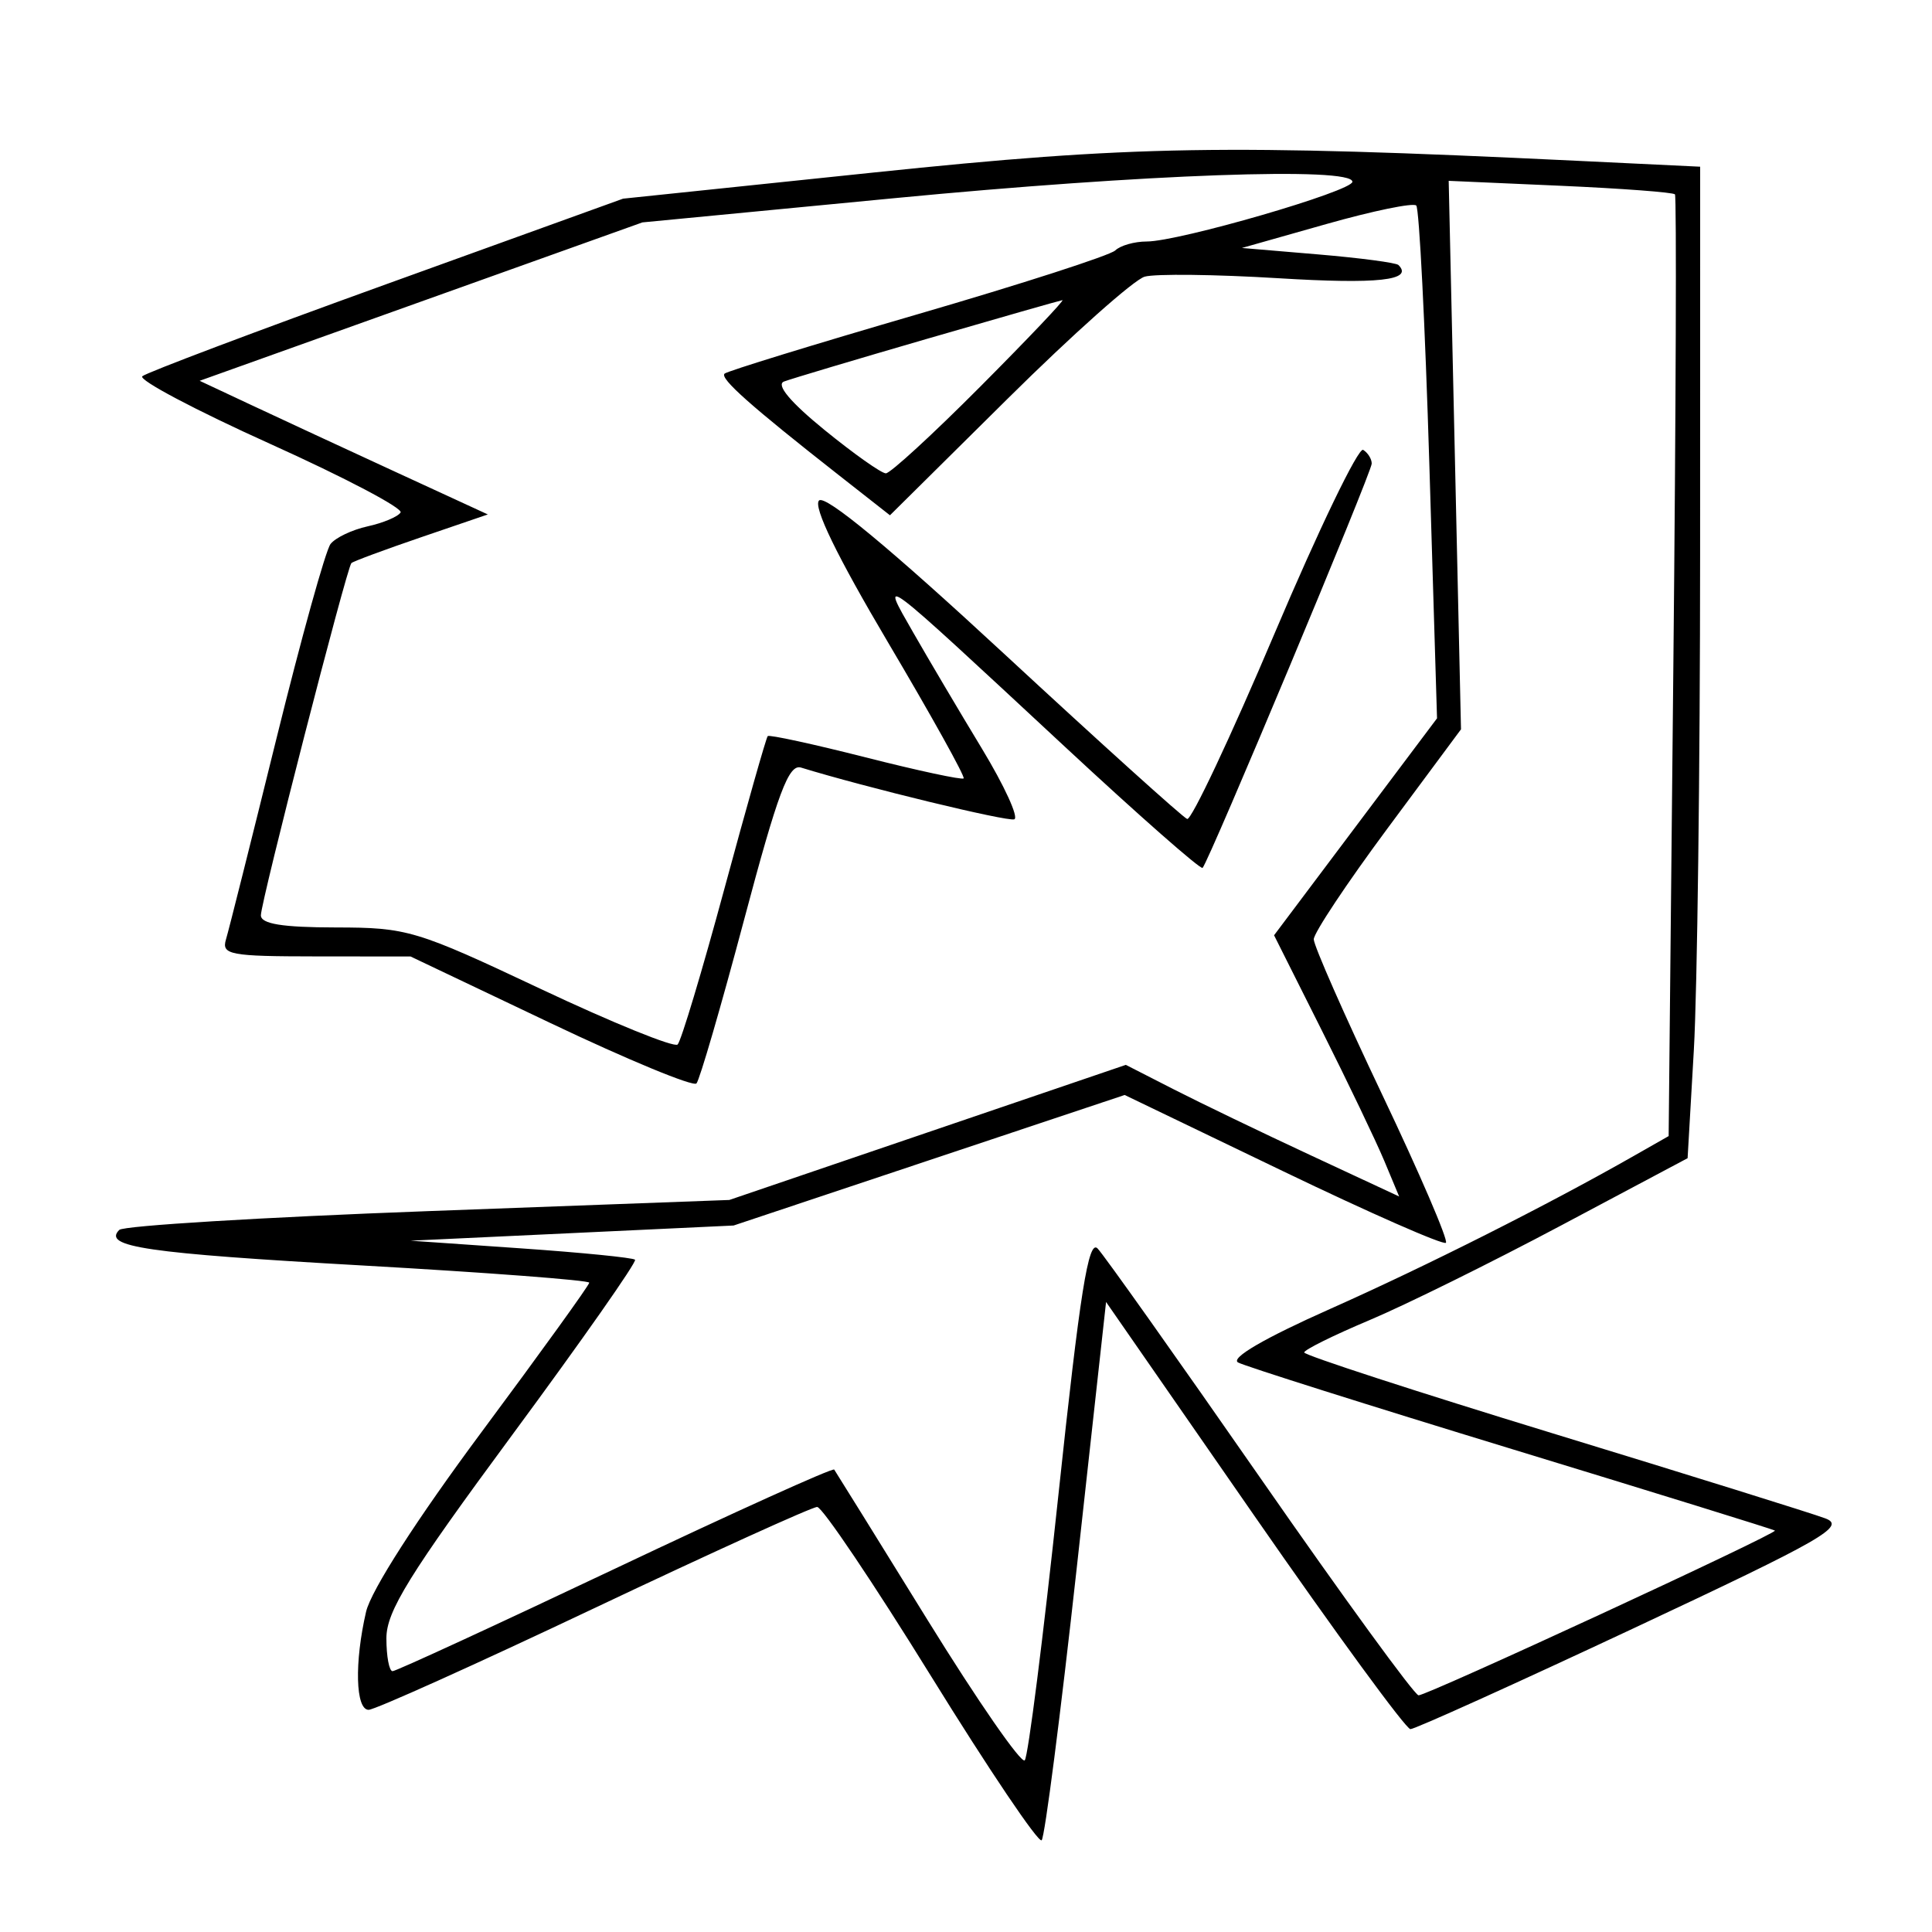 <svg xmlns="http://www.w3.org/2000/svg" width="200" height="200" viewBox="0 0 200 200" version="1.1">
	<path d="M 90.500 17.853 L 64.500 20.566 40 29.416 C 26.525 34.283, 15.154 38.573, 14.732 38.950 C 14.310 39.327, 20.263 42.476, 27.961 45.947 C 35.660 49.418, 41.738 52.616, 41.468 53.052 C 41.198 53.489, 39.663 54.135, 38.058 54.487 C 36.452 54.840, 34.724 55.662, 34.217 56.314 C 33.710 56.966, 31.186 66.050, 28.607 76.500 C 26.029 86.950, 23.683 96.287, 23.393 97.250 C 22.915 98.833, 23.800 99.001, 32.683 99.007 L 42.500 99.015 57 105.914 C 64.975 109.709, 71.769 112.519, 72.098 112.157 C 72.426 111.796, 74.642 104.182, 77.022 95.238 C 80.535 82.032, 81.644 79.067, 82.924 79.460 C 89.573 81.505, 104.274 85.072, 104.996 84.816 C 105.486 84.642, 103.980 81.350, 101.649 77.500 C 99.317 73.650, 96.122 68.250, 94.548 65.500 C 91.049 59.388, 90.605 59.053, 110.294 77.355 C 117.900 84.425, 124.289 90.045, 124.491 89.842 C 125.141 89.193, 142 48.893, 142 47.989 C 142 47.510, 141.602 46.872, 141.115 46.571 C 140.628 46.270, 136.507 54.808, 131.957 65.543 C 127.406 76.278, 123.328 84.935, 122.895 84.780 C 122.462 84.626, 113.929 76.926, 103.934 67.670 C 92.131 56.739, 85.419 51.181, 84.786 51.814 C 84.153 52.447, 86.661 57.604, 91.942 66.525 C 96.414 74.079, 99.930 80.404, 99.755 80.579 C 99.579 80.754, 95.010 79.774, 89.600 78.400 C 84.190 77.026, 79.634 76.037, 79.474 76.201 C 79.315 76.366, 77.297 83.475, 74.990 92 C 72.684 100.525, 70.505 107.782, 70.148 108.127 C 69.792 108.471, 63.425 105.888, 56 102.386 C 43.052 96.280, 42.183 96.019, 34.750 96.010 C 29.218 96.003, 27.002 95.642, 27.007 94.750 C 27.014 93.320, 35.893 58.774, 36.377 58.290 C 36.552 58.115, 39.801 56.910, 43.598 55.613 L 50.500 53.255 41 48.878 C 35.775 46.470, 29.063 43.358, 26.084 41.960 L 20.668 39.420 43.584 31.222 L 66.500 23.023 92.619 20.512 C 118.563 18.017, 140 17.251, 140 18.818 C 140 19.787, 122.045 25, 118.707 25 C 117.438 25, 115.973 25.417, 115.450 25.926 C 114.927 26.435, 105.725 29.406, 95 32.528 C 84.275 35.651, 75.278 38.419, 75.006 38.680 C 74.495 39.171, 77.713 42.031, 86.814 49.172 L 92.128 53.342 104.314 41.271 C 111.016 34.631, 117.400 28.947, 118.500 28.639 C 119.600 28.331, 125.827 28.405, 132.338 28.802 C 142.647 29.432, 146.358 29.024, 144.768 27.435 C 144.531 27.197, 140.787 26.703, 136.449 26.336 L 128.561 25.669 137.305 23.193 C 142.114 21.830, 146.301 20.968, 146.610 21.276 C 146.918 21.585, 147.528 33.655, 147.966 48.098 L 148.761 74.360 140.326 85.590 L 131.891 96.819 136.828 106.660 C 139.544 112.072, 142.457 118.156, 143.303 120.180 L 144.839 123.860 135.670 119.590 C 130.626 117.242, 124.260 114.176, 121.523 112.777 L 116.546 110.234 96.023 117.227 L 75.500 124.220 44.318 125.375 C 27.168 126.011, 12.781 126.886, 12.347 127.320 C 10.594 129.073, 15.122 129.735, 37.547 131.003 C 50.446 131.732, 61 132.534, 61 132.784 C 61 133.035, 55.993 139.979, 49.873 148.215 C 43.161 157.249, 38.410 164.640, 37.897 166.845 C 36.678 172.093, 36.805 177, 38.161 177 C 38.800 177, 49.292 172.275, 61.477 166.500 C 73.662 160.725, 84.064 156, 84.592 156 C 85.121 156, 90.434 163.895, 96.400 173.544 C 102.365 183.193, 107.509 190.824, 107.832 190.501 C 108.155 190.178, 109.787 177.509, 111.460 162.348 L 114.500 134.781 129.835 156.891 C 138.269 169.051, 145.546 179, 146.006 179 C 146.466 179, 156.869 174.299, 169.125 168.553 C 188.812 159.322, 191.122 157.998, 188.954 157.181 C 187.604 156.672, 174.912 152.713, 160.750 148.384 C 146.588 144.054, 135.005 140.284, 135.011 140.006 C 135.017 139.728, 138.055 138.224, 141.761 136.664 C 145.467 135.105, 154.395 130.694, 161.600 126.862 L 174.700 119.896 175.346 108.698 C 175.701 102.539, 175.993 79.445, 175.995 57.378 L 176 17.257 163.250 16.645 C 126.945 14.902, 117.231 15.064, 90.500 17.853 M 150.605 47.110 L 151.242 75.500 143.621 85.774 C 139.430 91.425, 136 96.582, 136 97.235 C 136 97.888, 139.185 105.118, 143.077 113.301 C 146.970 121.483, 149.941 128.392, 149.680 128.653 C 149.419 128.915, 141.829 125.579, 132.815 121.240 L 116.424 113.352 96.183 120.109 L 75.942 126.865 59.221 127.651 L 42.500 128.436 53.927 129.229 C 60.213 129.665, 65.528 130.195, 65.739 130.406 C 65.951 130.618, 60.246 138.756, 53.062 148.492 C 42.339 163.024, 40 166.803, 40 169.597 C 40 171.469, 40.287 173, 40.638 173 C 40.989 173, 51.360 168.221, 63.684 162.380 C 76.009 156.538, 86.211 151.926, 86.357 152.130 C 86.502 152.333, 90.858 159.352, 96.035 167.726 C 101.213 176.100, 105.734 182.625, 106.083 182.226 C 106.432 181.827, 108 169.460, 109.567 154.743 C 111.801 133.759, 112.676 128.258, 113.623 129.243 C 114.287 129.935, 121.868 140.625, 130.469 153 C 139.071 165.375, 146.442 175.500, 146.850 175.500 C 147.773 175.500, 184.067 158.719, 183.739 158.444 C 183.608 158.334, 171.350 154.536, 156.500 150.003 C 141.650 145.470, 128.901 141.439, 128.169 141.045 C 127.335 140.597, 130.888 138.527, 137.669 135.511 C 147.638 131.075, 160.183 124.756, 169.119 119.667 L 172.738 117.607 173.224 69.053 C 173.492 42.349, 173.567 20.329, 173.391 20.120 C 173.216 19.910, 167.874 19.510, 161.520 19.229 L 149.968 18.720 150.605 47.110 M 96 35.065 C 88.575 37.221, 81.898 39.215, 81.161 39.495 C 80.305 39.822, 81.811 41.625, 85.344 44.503 C 88.381 46.976, 91.242 49, 91.703 49 C 92.164 49, 96.573 44.950, 101.500 40 C 106.427 35.050, 110.243 31.033, 109.979 31.072 C 109.716 31.112, 103.425 32.909, 96 35.065" stroke="none" fill="black" fill-rule="evenodd"/>
</svg>